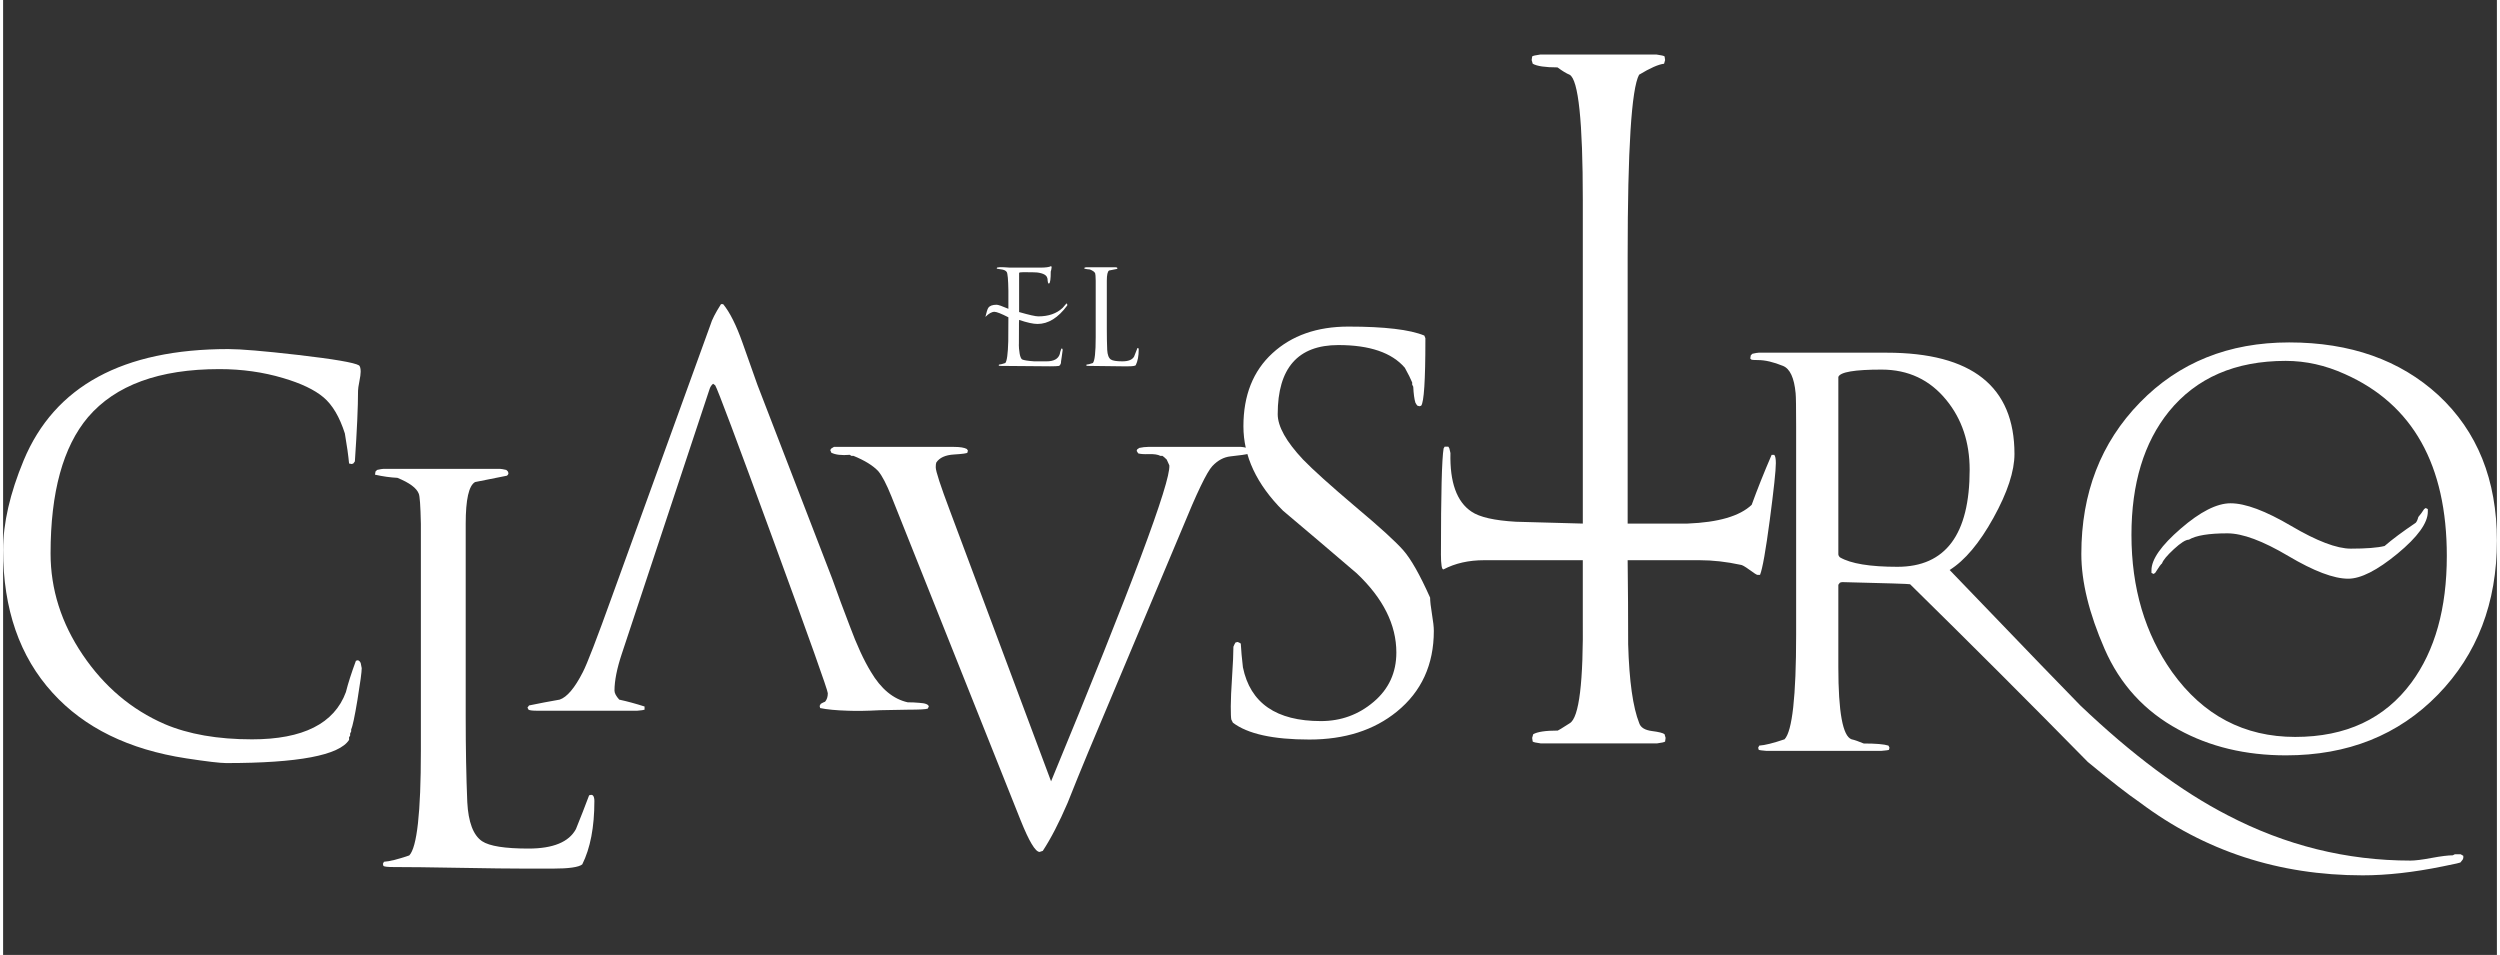 <?xml version="1.0" encoding="UTF-8" standalone="no"?>
<svg
   width="754pt"
   height="288pt"
   viewBox="0 0 754.35 288.85"
   version="1.1"
   id="svg149"
   xmlns="http://www.w3.org/2000/svg"
   xmlns:svg="http://www.w3.org/2000/svg">
  <rect x="0" y="0" width="754.35" height="288.85" fill="#333333" stroke="none"/>
  <path
     style="fill:#ffffff;fill-opacity:1;fill-rule:nonzero;stroke:none"
     d="m 107.207,211.602 c -0.855,5.156 -1.492,8.16 -1.918,9.008 V 221.25 l -0.316,0.641 v 0.637 l -0.32,0.477 v 0.801 c -2.977,4.676 -15.371,7.016 -37.172,7.016 -1.809,0 -5.852,-0.473 -12.125,-1.434 C 38.02,226.73 24.57,220.133 14.996,209.602 5,198.648 0,184.238 0,166.375 0,158.293 2.074,149.25 6.223,139.25 c 9.355,-22.438 29.992,-33.66 61.895,-33.66 3.723,0 10.691,0.586 20.902,1.754 11.059,1.277 17.281,2.344 18.664,3.191 0.32,0.32 0.477,0.957 0.477,1.914 0,0.637 -0.133,1.625 -0.398,2.953 -0.266,1.332 -0.398,2.258 -0.398,2.789 0,4.789 -0.316,11.914 -0.957,21.379 l -0.477,0.637 -0.48,0.16 -0.797,-0.16 c -0.215,-2.336 -0.637,-5.367 -1.277,-9.094 -1.594,-4.996 -3.746,-8.637 -6.461,-10.926 -2.711,-2.285 -6.777,-4.227 -12.203,-5.824 -6.062,-1.809 -12.496,-2.711 -19.305,-2.711 -18.188,0 -31.426,4.848 -39.719,14.539 -7.555,8.945 -11.328,22.688 -11.328,41.219 0,10.859 3.242,21.082 9.73,30.672 6.484,9.586 14.73,16.566 24.727,20.926 7.23,3.094 16.059,4.637 26.48,4.637 15.422,0 24.891,-4.762 28.398,-14.293 0.637,-2.57 1.648,-5.73 3.031,-9.477 l 0.637,-0.164 0.48,0.324 0.316,0.477 0.32,1.594 c 0,1.176 -0.426,4.336 -1.273,9.496"
     id="path58" />
  <path
     style="fill:#ffffff;fill-opacity:1;fill-rule:nonzero;stroke:none"
     d="m 178.855,242.324 c 0,7.875 -1.227,14.254 -3.668,19.145 -1.066,0.852 -4.043,1.277 -8.938,1.277 h -8.133 c -4.469,0 -11.145,-0.078 -20.023,-0.238 -8.879,-0.164 -15.555,-0.238 -20.02,-0.238 -1.703,0 -2.711,-0.109 -3.031,-0.32 l -0.16,-0.641 0.316,-0.637 c 1.703,-0.105 4.254,-0.742 7.66,-1.914 2.34,-2.449 3.512,-12.977 3.512,-31.59 v -68.758 c -0.113,-5.422 -0.328,-8.449 -0.648,-9.094 -0.645,-1.695 -2.797,-3.293 -6.457,-4.781 -2.152,-0.105 -4.41,-0.422 -6.777,-0.957 l 0.164,-0.961 0.477,-0.473 c 0.957,-0.215 1.598,-0.324 1.914,-0.324 h 35.254 c 0.32,0 0.961,0.109 1.918,0.324 l 0.477,0.473 0.16,0.48 c 0,0.32 -0.16,0.586 -0.473,0.797 -3.258,0.641 -6.465,1.277 -9.613,1.918 -1.891,1.066 -2.836,5.262 -2.836,12.598 v 58.23 c 0,9.68 0.16,18.348 0.477,26.004 0.32,6.062 1.809,10.004 4.469,11.805 2.234,1.492 6.91,2.23 14.035,2.23 7.445,0 12.234,-1.961 14.363,-5.898 1.379,-3.402 2.711,-6.801 3.988,-10.211 l 0.633,-0.156 0.48,0.156 c 0.32,0.324 0.48,0.906 0.48,1.754"
     id="path60" />
  <path
     style="fill:#ffffff;fill-opacity:1;fill-rule:nonzero;stroke:none"
     d="m 280.016,213.715 -0.32,0.637 c -0.531,0.211 -2.496,0.32 -5.902,0.32 -0.957,0 -3.777,0.051 -8.453,0.156 -4.043,0.215 -7.289,0.262 -9.734,0.16 -3.621,-0.105 -6.43,-0.375 -8.453,-0.801 l -0.16,-0.645 0.332,-0.637 c 0.551,-0.32 0.984,-0.535 1.316,-0.648 0.551,-0.637 0.824,-1.492 0.824,-2.562 0,-0.852 -5.512,-16.348 -16.555,-46.488 -11.027,-30.141 -16.867,-45.691 -17.504,-46.648 l -0.637,-0.48 c -0.535,0.43 -0.906,1.02 -1.117,1.762 l -26.48,79.867 c -1.492,4.477 -2.234,8.211 -2.234,11.199 0,0.75 0.477,1.656 1.434,2.723 2.445,0.531 5,1.227 7.66,2.078 v 0.965 c -0.215,0.102 -0.961,0.211 -2.234,0.316 h -30.152 c -1.488,0 -2.391,-0.105 -2.711,-0.316 l -0.32,-0.641 0.48,-0.641 c 3.086,-0.641 6.164,-1.227 9.25,-1.762 2.234,-0.746 4.574,-3.52 7.02,-8.32 1.277,-2.449 4.254,-10.18 8.934,-23.191 l 29.672,-81.891 c 0.426,-1.488 1.488,-3.57 3.191,-6.234 h 0.637 c 2.023,2.445 3.992,6.379 5.906,11.805 1.484,4.254 2.977,8.453 4.465,12.602 l 22.648,58.707 c 1.703,4.789 3.461,9.523 5.266,14.203 2.125,5.738 4.25,10.367 6.391,13.875 3.074,5.215 6.805,8.289 11.16,9.254 1.176,0 2.34,0.051 3.512,0.16 1.809,0.102 2.762,0.477 2.871,1.117"
     id="path62" />
  <path
     style="fill:#ffffff;fill-opacity:1;fill-rule:nonzero;stroke:none"
     d="m 377.195,136.297 -0.164,0.641 -0.32,0.316 c -0.637,0.215 -2.445,0.477 -5.426,0.793 -2.02,0.215 -3.852,1.195 -5.504,2.949 -1.648,1.754 -4.703,8.102 -9.172,19.043 -6.273,14.973 -15.738,37.492 -28.398,67.551 -2.125,5.098 -4.195,10.195 -6.215,15.293 -2.559,5.949 -5.055,10.785 -7.5,14.5 l -0.961,0.32 c -1.273,0 -3.188,-3.191 -5.746,-9.574 l -39.074,-97.949 c -1.496,-3.723 -2.824,-6.277 -3.992,-7.66 -1.594,-1.699 -4.098,-3.242 -7.496,-4.625 h -0.637 l -0.48,-0.316 c -2.449,0.211 -4.309,0 -5.586,-0.641 l -0.316,-0.797 0.316,-0.48 0.797,-0.48 c 0.215,0 0.426,0 0.641,0 0.316,0 0.531,0 0.637,0 h 34.941 c 1.91,0 3.238,0.215 3.984,0.637 l 0.316,0.473 -0.152,0.637 c -0.113,0.207 -1.465,0.395 -4.078,0.555 -2.602,0.156 -4.379,0.973 -5.344,2.453 -0.105,0.312 -0.152,0.785 -0.152,1.422 0,1.16 1.426,5.539 4.289,13.137 L 317,236.344 c 24.277,-58.723 36.211,-90.578 35.777,-95.578 -0.316,-0.637 -0.582,-1.219 -0.793,-1.754 -0.535,-0.531 -0.957,-0.902 -1.277,-1.117 h -0.637 c -0.746,-0.402 -1.891,-0.574 -3.434,-0.527 -1.539,0.051 -2.629,-0.023 -3.273,-0.227 l -0.473,-0.75 0.16,-0.457 0.645,-0.449 c 0.949,-0.199 1.852,-0.305 2.703,-0.305 h 28.074 c 0.324,0 0.965,0.109 1.922,0.324 l 0.477,0.316 0.324,0.477"
     id="path64" />
  <path
     style="fill:#ffffff;fill-opacity:1;fill-rule:nonzero;stroke:none"
     d="m 432.781,190.836 c 0,10.215 -3.727,18.352 -11.176,24.414 -6.914,5.633 -15.738,8.453 -26.48,8.453 -10.949,0 -18.66,-1.699 -23.129,-5.102 l -0.477,-0.961 c -0.109,-0.531 -0.16,-1.859 -0.16,-3.988 0,-2.02 0.133,-5.027 0.398,-9.016 0.266,-3.984 0.398,-6.992 0.398,-9.008 0.211,-0.531 0.426,-0.961 0.637,-1.281 l 0.637,-0.156 c 0.32,0.109 0.637,0.266 0.957,0.477 0.105,2.023 0.316,4.414 0.645,7.18 2.223,10.848 10.094,16.273 23.605,16.273 6.062,0 11.383,-1.941 15.949,-5.824 4.578,-3.879 6.859,-8.855 6.859,-14.918 0,-8.398 -3.984,-16.375 -11.957,-23.926 -7.453,-6.383 -14.887,-12.715 -22.34,-18.984 -7.973,-7.977 -11.965,-16.484 -11.965,-25.527 0,-9.355 2.922,-16.723 8.777,-22.094 5.844,-5.371 13.508,-8.059 22.969,-8.059 10.957,0 18.613,0.906 22.977,2.715 l 0.32,0.797 v 0.637 c 0,12.125 -0.426,18.719 -1.277,19.781 l -0.484,0.16 -0.637,-0.16 c -0.215,-0.211 -0.426,-0.531 -0.637,-0.953 -0.32,-1.066 -0.531,-2.66 -0.637,-4.789 l -0.32,-0.637 v -0.641 c -0.426,-1.059 -1.168,-2.551 -2.23,-4.465 -3.938,-4.574 -10.641,-6.859 -20.102,-6.859 -12.238,0 -18.348,6.969 -18.348,20.898 0,3.723 2.559,8.293 7.656,13.719 2.977,3.086 8.301,7.871 15.949,14.359 7.234,6.059 12.02,10.422 14.363,13.078 2.34,2.66 5.055,7.445 8.137,14.355 0,1.07 0.184,2.719 0.555,4.953 0.375,2.23 0.566,3.934 0.566,5.098"
     id="path66" />
  <path
     style="fill:#ffffff;fill-opacity:1;fill-rule:nonzero;stroke:none"
     d="m 434.934,167.52 c 0,-18.105 0.273,-28.727 0.805,-31.867 l 0.316,-0.551 h 1.117 l 0.316,0.551 0.32,1.387 c -0.215,8.863 1.918,14.773 6.383,17.73 2.449,1.668 6.91,2.676 13.398,3.051 l 20.258,0.555 V 60.559 c 0,-23.816 -1.328,-36.473 -3.988,-37.953 -0.957,-0.375 -2.172,-1.117 -3.668,-2.219 -3.719,0 -6.219,-0.375 -7.496,-1.109 l -0.324,-1.105 0.16,-1.105 c 0.219,-0.191 1.016,-0.371 2.395,-0.562 h 35.262 c 1.379,0.191 2.18,0.371 2.391,0.562 l 0.16,1.105 -0.312,1.105 c -1.68,0.188 -4.199,1.293 -7.559,3.328 -2.305,4.25 -3.457,22.539 -3.457,54.863 V 158.375 c 19.715,0 25.758,0 18.121,0 9.328,-0.363 15.789,-2.25 19.395,-5.668 1.699,-4.676 3.707,-9.723 6.035,-15.113 h 0.797 c 0.328,0.367 0.48,1.199 0.48,2.496 0,2.215 -0.613,7.941 -1.832,17.176 -1.223,9.234 -2.207,14.773 -2.949,16.621 h -0.805 c -0.211,0 -1.008,-0.508 -2.391,-1.523 -1.379,-1.012 -2.285,-1.52 -2.715,-1.52 -4.25,-0.922 -8.402,-1.387 -12.438,-1.387 h -21.699 c 0.105,8.492 0.156,16.992 0.156,25.488 0.32,11.086 1.441,19.027 3.355,23.828 0.426,1.289 1.699,2.078 3.832,2.359 2.125,0.273 3.398,0.594 3.824,0.969 l 0.316,1.105 -0.156,1.113 c -0.215,0.18 -1.012,0.367 -2.391,0.547 h -35.262 c -1.375,-0.18 -2.176,-0.367 -2.391,-0.547 l -0.164,-1.113 0.316,-1.105 c 1.27,-0.738 3.738,-1.109 7.426,-1.109 0.105,0 1.312,-0.734 3.625,-2.219 2.848,-1.66 4.164,-12.469 3.949,-32.414 v -16.902 h -29.828 c -4.68,0 -8.777,0.926 -12.281,2.77 -0.531,0.184 -0.805,-1.383 -0.805,-4.707"
     id="path68" />
  <path
     style="fill:#ffffff;fill-opacity:1;fill-rule:nonzero;stroke:none"
     d="m 594.863,142.105 c 0,-8.297 -2.336,-15.316 -7.02,-21.059 -5,-6.164 -11.539,-9.25 -19.621,-9.25 -8.188,0 -12.551,0.742 -13.082,2.23 v 53.602 c 0,0.32 0.168,0.645 0.48,0.961 3.301,1.914 9.098,2.863 17.391,2.863 14.57,0 21.852,-9.781 21.852,-29.348 z m 149.328,117.41 -0.168,0.48 -0.633,0.801 c 0.211,0.102 -1.598,0.535 -5.422,1.277 -8.832,1.805 -16.914,2.707 -24.25,2.707 -25.32,0 -47.758,-7.336 -67.324,-22.012 -3.727,-2.551 -8.984,-6.648 -15.793,-12.289 -17.336,-17.645 -35.25,-35.574 -53.758,-53.754 -0.215,-0.105 -7.078,-0.32 -20.586,-0.645 l -0.637,0.164 -0.48,0.641 v 24.887 c 0,13.613 1.328,20.898 3.992,21.855 0.957,0.211 2.18,0.641 3.672,1.273 3.719,0 6.215,0.219 7.496,0.637 l 0.312,0.637 -0.152,0.637 c -0.219,0.113 -1.016,0.215 -2.391,0.328 h -34.621 c -1.383,-0.113 -2.18,-0.215 -2.391,-0.328 l -0.168,-0.637 0.328,-0.637 c 1.691,-0.105 4.25,-0.746 7.656,-1.91 2.336,-2.453 3.504,-12.977 3.504,-31.59 v -63.176 c 0,-5.633 -0.051,-8.93 -0.152,-9.891 -0.43,-4.68 -1.707,-7.441 -3.832,-8.293 -2.875,-1.168 -5.371,-1.758 -7.504,-1.758 -1.168,0 -1.859,-0.051 -2.07,-0.156 l -0.32,-0.32 0.16,-0.957 0.484,-0.477 c 0.957,-0.215 1.594,-0.324 1.914,-0.324 h 38.688 c 25.789,0 38.676,10.211 38.676,30.633 0,5.211 -2.109,11.645 -6.348,19.305 -4.234,7.656 -8.656,12.914 -13.266,15.793 23.605,24.562 36.793,38.234 39.555,40.996 15.641,14.887 30.473,25.949 44.512,33.18 17.551,9.145 36.004,13.727 55.359,13.727 1.383,0 3.512,-0.266 6.383,-0.805 2.867,-0.531 4.992,-0.789 6.383,-0.789 l 0.637,-0.324 h 1.754 l 0.801,0.477 v 0.637"
     id="path70" />
  <g
     clip-path="url(#clip1)"
     clip-rule="nonzero"
     id="g74"
     transform="translate(0,16.5)">
    <path
       style="fill:#ffffff;fill-opacity:1;fill-rule:nonzero;stroke:none"
       d="m 733.453,138.289 c 0,3.406 -3.059,7.633 -9.168,12.684 -6.125,5.047 -11.09,7.578 -14.922,7.578 -4.355,0 -10.391,-2.285 -18.102,-6.859 -7.715,-4.578 -13.859,-6.863 -18.426,-6.863 -5.641,0 -9.516,0.641 -11.648,1.914 -0.957,0 -2.469,0.957 -4.547,2.867 -2.074,1.922 -3.27,3.355 -3.586,4.312 -0.32,0.219 -1.016,1.168 -2.074,2.875 l -0.484,0.316 -0.637,-0.316 V 156 c 0,-3.301 2.949,-7.504 8.859,-12.605 5.895,-5.105 10.922,-7.656 15.074,-7.656 4.465,0 10.578,2.285 18.344,6.859 7.766,4.57 13.773,6.863 18.031,6.863 4.676,0 8.078,-0.27 10.207,-0.801 2.336,-2.023 5.477,-4.359 9.414,-7.016 0.312,-0.32 0.578,-0.91 0.797,-1.762 0.637,-0.742 1.223,-1.531 1.754,-2.391 l 0.477,-0.32 0.637,0.32 z m 5.746,13.402 c 0,-27.547 -10.281,-45.895 -30.844,-55.039 -5.859,-2.656 -11.82,-3.988 -17.898,-3.988 -15.23,0 -27.004,5.105 -35.312,15.312 -7.562,9.363 -11.34,21.805 -11.34,37.332 0,16.055 4.09,29.887 12.297,41.48 9.375,13.082 21.785,19.625 37.234,19.625 15.336,0 27.062,-5.48 35.156,-16.438 7.133,-9.676 10.707,-22.441 10.707,-38.285 z m 15.152,-4.629 c 0,18.832 -5.957,34.355 -17.863,46.582 -11.918,12.23 -27.23,18.344 -45.945,18.344 -12.23,0 -23.078,-2.602 -32.543,-7.812 -10.211,-5.531 -17.656,-13.668 -22.336,-24.41 -4.684,-10.738 -7.02,-20.312 -7.02,-28.715 0,-18.398 5.902,-33.66 17.711,-45.781 11.805,-12.129 26.852,-18.191 45.145,-18.191 18.508,0 33.555,5.32 45.148,15.953 11.801,10.957 17.703,25.633 17.703,44.031"
       id="path72" />
  </g>
  <path
     style="fill:#ffffff;fill-opacity:1;fill-rule:nonzero;stroke:none"
     d="m 321.922,92.262 -0.039,0.156 c -2.742,3.719 -5.734,5.574 -8.977,5.574 -1.316,0 -3.176,-0.406 -5.574,-1.223 -0.023,0.156 -0.039,0.445 -0.039,0.867 0,6.328 -0.027,8.277 -0.078,5.852 0.051,2.953 0.383,4.691 0.988,5.219 0.527,0.266 1.766,0.461 3.715,0.594 h 3.719 c 2.188,0 3.52,-0.727 3.992,-2.176 0.055,-0.422 0.211,-0.973 0.477,-1.66 l 0.156,-0.039 0.117,0.039 c 0.082,0.082 0.121,0.238 0.121,0.477 0,0.211 -0.094,0.883 -0.277,2.016 -0.184,1.133 -0.266,1.766 -0.238,1.898 l -0.277,0.59 -0.316,0.238 c -0.422,0.082 -1.316,0.121 -2.688,0.121 -1.633,0 -4.094,-0.023 -7.375,-0.062 -3.281,-0.039 -5.738,-0.059 -7.371,-0.059 -0.422,0 -0.672,-0.027 -0.754,-0.078 l -0.039,-0.16 0.082,-0.156 c 0.418,-0.027 1.051,-0.184 1.898,-0.473 0.5,-0.527 0.801,-2.73 0.906,-6.605 0,-2.426 0.016,-4.836 0.039,-7.234 -2.16,-1.105 -3.57,-1.66 -4.23,-1.66 -0.789,0 -1.699,0.512 -2.727,1.543 0.344,-1.477 0.633,-2.387 0.871,-2.73 0.422,-0.633 1.266,-0.949 2.527,-0.949 0.477,0 1.66,0.41 3.559,1.227 0,-1.844 0,-3.676 0,-5.496 -0.051,-3.348 -0.223,-5.23 -0.512,-5.652 -0.293,-0.422 -0.863,-0.688 -1.723,-0.789 C 301,81.363 300.57,81.297 300.57,81.27 l 0.043,-0.238 0.117,-0.117 c 0.473,-0.105 1.121,-0.133 1.938,-0.078 1.211,0.078 1.859,0.117 1.938,0.117 h 9.055 c 1.688,0 2.781,-0.145 3.281,-0.434 l 0.199,0.117 0.039,0.117 c -0.082,0.738 -0.172,1.199 -0.277,1.387 0,2.211 -0.16,3.414 -0.477,3.598 h -0.238 c -0.051,-0.055 -0.09,-0.137 -0.117,-0.242 -0.027,-0.105 -0.059,-0.293 -0.098,-0.559 -0.039,-0.266 -0.047,-0.469 -0.019,-0.602 l -0.078,-0.121 c -0.133,-0.957 -1.176,-1.559 -3.125,-1.801 -0.5,-0.051 -1.91,-0.078 -4.23,-0.078 -0.789,0 -1.188,0.078 -1.188,0.238 v 11.816 c 3.031,0.875 4.969,1.309 5.812,1.309 3.086,0 5.535,-0.855 7.355,-2.57 0.184,-0.262 0.488,-0.617 0.91,-1.066 0.023,-0.051 0.078,-0.105 0.156,-0.16 l 0.121,-0.117 0.117,0.078 0.078,0.121 c -0.027,0.105 -0.012,0.195 0.039,0.277"
     id="path76" />
  <path
     style="fill:#ffffff;fill-opacity:1;fill-rule:nonzero;stroke:none"
     d="m 343.512,105.742 c 0,1.949 -0.305,3.531 -0.91,4.746 -0.266,0.211 -1.004,0.316 -2.215,0.316 h -2.016 c -1.109,0 -2.762,-0.023 -4.965,-0.062 -2.199,-0.039 -3.852,-0.059 -4.961,-0.059 -0.422,0 -0.672,-0.027 -0.75,-0.078 l -0.039,-0.16 0.078,-0.156 c 0.422,-0.027 1.055,-0.184 1.898,-0.473 0.578,-0.605 0.871,-3.219 0.871,-7.832 V 84.945 c -0.027,-1.344 -0.082,-2.094 -0.16,-2.254 -0.16,-0.422 -0.695,-0.816 -1.602,-1.184 -0.535,-0.027 -1.094,-0.105 -1.68,-0.238 l 0.039,-0.238 0.117,-0.117 c 0.238,-0.055 0.398,-0.078 0.477,-0.078 h 8.738 c 0.078,0 0.238,0.023 0.473,0.078 l 0.117,0.117 0.043,0.117 c 0,0.082 -0.043,0.148 -0.117,0.199 -0.809,0.16 -1.602,0.316 -2.383,0.473 -0.469,0.266 -0.703,1.309 -0.703,3.125 V 99.379 c 0,2.398 0.039,4.547 0.117,6.441 0.082,1.504 0.449,2.48 1.109,2.926 0.551,0.371 1.711,0.555 3.477,0.555 1.844,0 3.031,-0.488 3.559,-1.461 0.344,-0.844 0.672,-1.688 0.988,-2.531 l 0.16,-0.039 0.117,0.039 c 0.078,0.078 0.121,0.223 0.121,0.434"
     id="path78" />
</svg>
